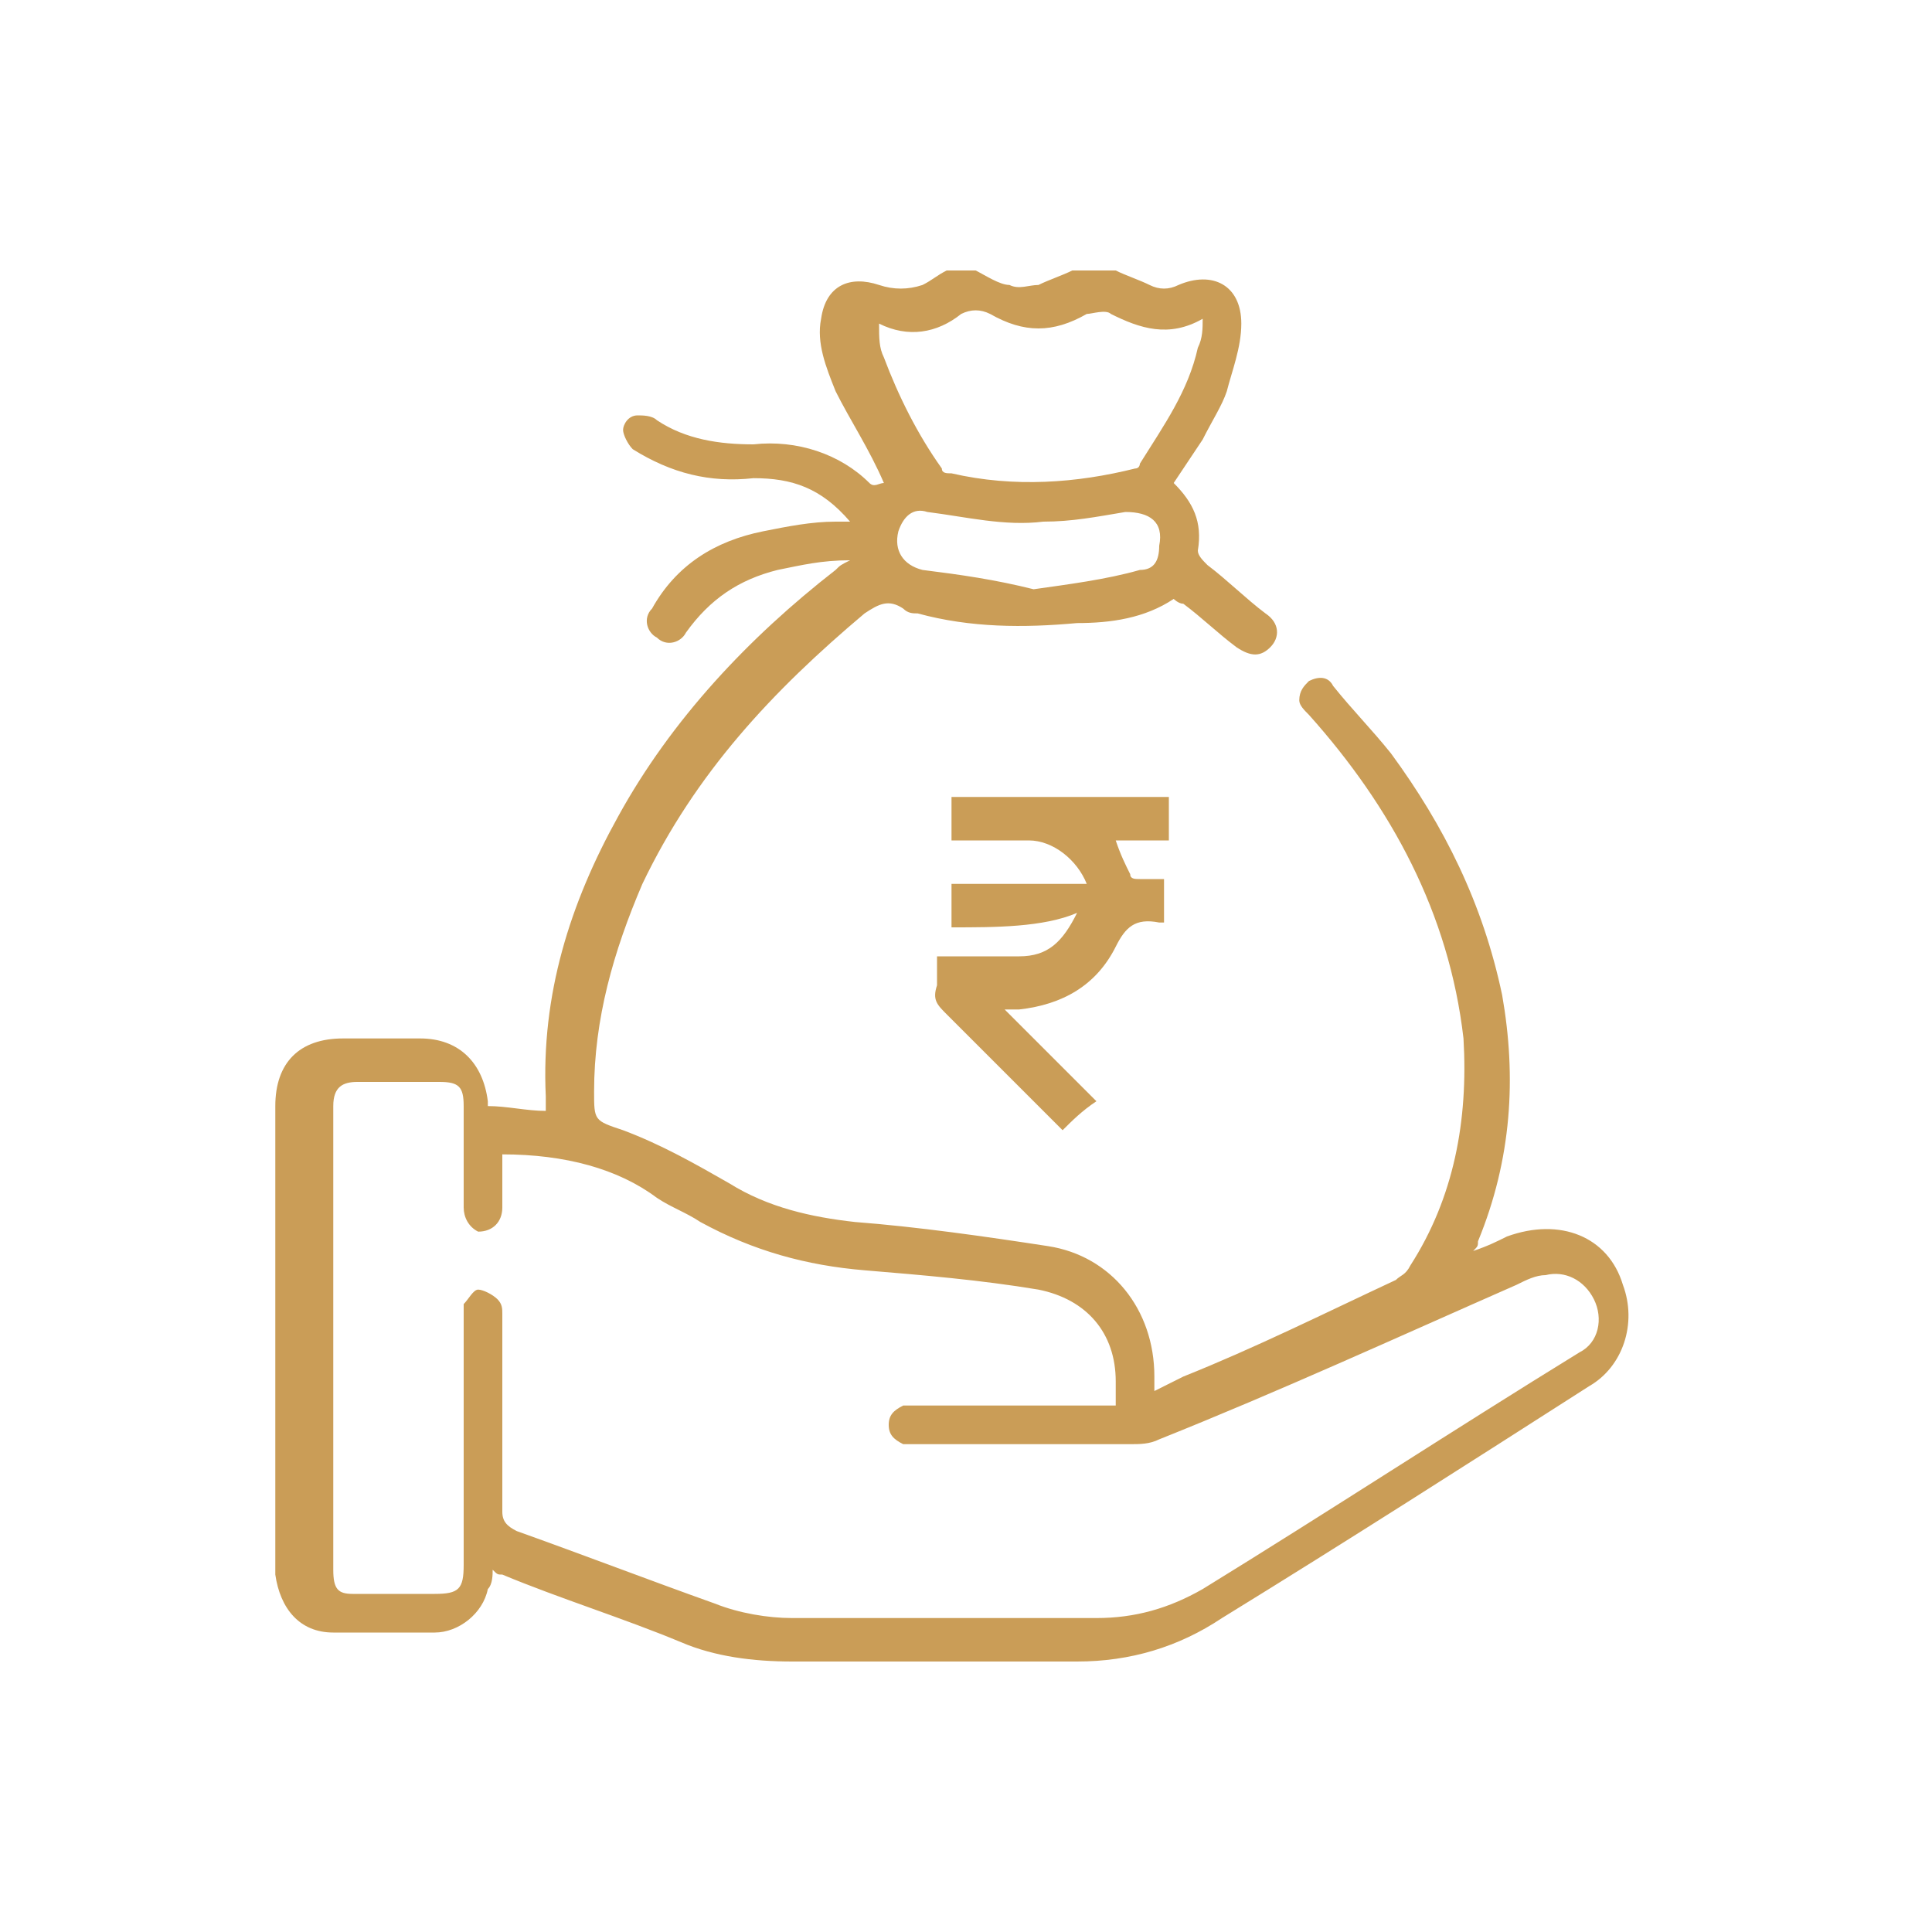<?xml version="1.0" encoding="utf-8"?>
<!-- Generator: Adobe Illustrator 24.3.1, SVG Export Plug-In . SVG Version: 6.00 Build 0)  -->
<svg version="1.1" id="Layer_1" xmlns="http://www.w3.org/2000/svg" xmlns:xlink="http://www.w3.org/1999/xlink" x="0px" y="0px"
	 viewBox="0 0 40 40" style="enable-background:new 0 0 40 40;" xml:space="preserve">
<style type="text/css">
	.st0{fill:#CA9D57;}
</style>
<g>
	<path class="st0" d="M23.1,5.6c0.2,0.1,0.5,0.2,0.7,0.3C24,6,24.2,6,24.4,5.9c0.7-0.3,1.3,0,1.3,0.8c0,0.5-0.2,1-0.3,1.4
		c-0.1,0.3-0.3,0.6-0.5,1c-0.2,0.3-0.4,0.6-0.6,0.9c0.4,0.4,0.6,0.8,0.5,1.4c0,0.1,0.1,0.2,0.2,0.3c0.4,0.3,0.8,0.7,1.2,1
		c0.3,0.2,0.3,0.5,0.1,0.7c-0.2,0.2-0.4,0.2-0.7,0c-0.4-0.3-0.7-0.6-1.1-0.9c-0.1,0-0.2-0.1-0.2-0.1c-0.6,0.4-1.3,0.5-2,0.5
		C21.2,13,20.1,13,19,12.7c-0.1,0-0.2,0-0.3-0.1c-0.3-0.2-0.5-0.1-0.8,0.1c-1.9,1.6-3.5,3.3-4.6,5.6c-0.6,1.4-1,2.8-1,4.3
		c0,0.6,0,0.6,0.6,0.8c0.8,0.3,1.5,0.7,2.2,1.1c0.8,0.5,1.7,0.7,2.6,0.8c1.3,0.1,2.7,0.3,4,0.5s2.2,1.3,2.2,2.7c0,0.1,0,0.2,0,0.3
		c0.2-0.1,0.4-0.2,0.6-0.3c1.5-0.6,2.9-1.3,4.4-2c0.1-0.1,0.2-0.1,0.3-0.3c0.9-1.4,1.2-3,1.1-4.7c-0.3-2.6-1.5-4.8-3.2-6.7
		c-0.1-0.1-0.2-0.2-0.2-0.3c0-0.2,0.1-0.3,0.2-0.4c0.2-0.1,0.4-0.1,0.5,0.1c0.4,0.5,0.8,0.9,1.2,1.4c1.1,1.5,1.9,3.1,2.3,5
		c0.3,1.7,0.2,3.4-0.5,5.1c0,0.1,0,0.1-0.1,0.2c0.3-0.1,0.5-0.2,0.7-0.3c1.1-0.4,2.1,0,2.4,1c0.3,0.8,0,1.7-0.7,2.1
		c-2.5,1.6-5,3.2-7.6,4.8c-0.9,0.6-1.9,0.9-3,0.9c-2,0-3.9,0-5.9,0c-0.8,0-1.6-0.1-2.3-0.4c-1.2-0.5-2.5-0.9-3.7-1.4
		c-0.1,0-0.1,0-0.2-0.1c0,0.1,0,0.3-0.1,0.4C10,33.4,9.5,33.8,9,33.8c-0.7,0-1.4,0-2.1,0s-1.1-0.5-1.2-1.2c0-0.8,0-1.7,0-2.5
		c0-2.4,0-4.8,0-7.2c0-0.9,0.5-1.4,1.4-1.4c0.5,0,1.1,0,1.6,0c0.8,0,1.3,0.5,1.4,1.3v0.1c0.4,0,0.8,0.1,1.2,0.1c0-0.1,0-0.2,0-0.3
		c-0.1-2.1,0.5-4,1.5-5.8c1.1-2,2.7-3.7,4.5-5.1c0.1-0.1,0.1-0.1,0.3-0.2c-0.6,0-1,0.1-1.5,0.2c-0.8,0.2-1.4,0.6-1.9,1.3
		c-0.1,0.2-0.4,0.3-0.6,0.1c-0.2-0.1-0.3-0.4-0.1-0.6c0.5-0.9,1.3-1.4,2.3-1.6c0.5-0.1,1-0.2,1.5-0.2c0.1,0,0.2,0,0.3,0
		c-0.6-0.7-1.2-0.9-2-0.9c-0.9,0.1-1.7-0.1-2.5-0.6C13,9.2,12.9,9,12.9,8.9s0.1-0.3,0.3-0.3c0.1,0,0.3,0,0.4,0.1
		c0.6,0.4,1.3,0.5,2,0.5c0.9-0.1,1.8,0.2,2.4,0.8c0.1,0.1,0.2,0,0.3,0c-0.3-0.7-0.7-1.3-1-1.9c-0.2-0.5-0.4-1-0.3-1.5
		c0.1-0.7,0.6-0.9,1.2-0.7c0.3,0.1,0.6,0.1,0.9,0c0.2-0.1,0.3-0.2,0.5-0.3c0.2,0,0.4,0,0.6,0c0.2,0.1,0.5,0.3,0.7,0.3
		c0.2,0.1,0.4,0,0.6,0c0.2-0.1,0.5-0.2,0.7-0.3C22.7,5.6,22.9,5.6,23.1,5.6z M10.4,23.9c0,0.4,0,0.8,0,1.1c0,0.3-0.2,0.5-0.5,0.5
		c-0.2-0.1-0.3-0.3-0.3-0.5c0-0.7,0-1.4,0-2.1c0-0.4-0.1-0.5-0.5-0.5c-0.6,0-1.1,0-1.7,0c-0.3,0-0.5,0.1-0.5,0.5c0,3.2,0,6.4,0,9.6
		C6.9,32.9,7,33,7.3,33c0.6,0,1.1,0,1.7,0c0.5,0,0.6-0.1,0.6-0.6c0-1.7,0-3.4,0-5.1c0-0.1,0-0.2,0-0.3c0.1-0.1,0.2-0.3,0.3-0.3
		s0.3,0.1,0.4,0.2c0.1,0.1,0.1,0.2,0.1,0.3c0,1.4,0,2.7,0,4.1c0,0.2,0.1,0.3,0.3,0.4c1.4,0.5,2.7,1,4.1,1.5c0.5,0.2,1.1,0.3,1.6,0.3
		c2.1,0,4.2,0,6.3,0c0.8,0,1.5-0.2,2.2-0.6c2.6-1.6,5.2-3.3,7.8-4.9c0.4-0.2,0.5-0.7,0.3-1.1s-0.6-0.6-1-0.5c-0.2,0-0.4,0.1-0.6,0.2
		c-2.5,1.1-4.9,2.2-7.4,3.2c-0.2,0.1-0.4,0.1-0.6,0.1c-1.5,0-2.9,0-4.4,0c-0.1,0-0.2,0-0.3,0c-0.2-0.1-0.3-0.2-0.3-0.4
		c0-0.2,0.1-0.3,0.3-0.4c0.1,0,0.2,0,0.3,0c1.2,0,2.5,0,3.7,0c0.1,0,0.2,0,0.4,0c0-0.2,0-0.4,0-0.5c0-1-0.6-1.7-1.6-1.9
		c-1.2-0.2-2.4-0.3-3.6-0.4s-2.3-0.4-3.4-1c-0.3-0.2-0.6-0.3-0.9-0.5C12.8,24.2,11.7,23.9,10.4,23.9z M18.2,6.7
		C18.1,6.7,18.1,6.7,18.2,6.7c0,0.3,0,0.5,0.1,0.7C18.6,8.2,19,9,19.5,9.7c0,0.1,0.1,0.1,0.2,0.1c1.3,0.3,2.6,0.2,3.8-0.1
		c0.1,0,0.1-0.1,0.1-0.1c0.5-0.8,1-1.5,1.2-2.4c0.1-0.2,0.1-0.4,0.1-0.6C24.2,7,23.6,6.8,23,6.5c-0.1-0.1-0.4,0-0.5,0
		c-0.7,0.4-1.3,0.4-2,0c-0.2-0.1-0.4-0.1-0.6,0C19.4,6.9,18.8,7,18.2,6.7z M21.4,12.2c0.7-0.1,1.5-0.2,2.2-0.4
		c0.3,0,0.4-0.2,0.4-0.5c0.1-0.5-0.2-0.7-0.7-0.7c-0.6,0.1-1.1,0.2-1.7,0.2c-0.8,0.1-1.6-0.1-2.4-0.2c-0.3-0.1-0.5,0.1-0.6,0.4
		c-0.1,0.4,0.1,0.7,0.5,0.8C19.9,11.9,20.6,12,21.4,12.2z"/>
	<path class="st0" d="M19.7,19.2c0-0.3,0-0.6,0-0.9c0.9,0,1.9,0,2.8,0c-0.2-0.5-0.7-0.9-1.2-0.9s-1.1,0-1.6,0c0-0.3,0-0.6,0-0.9
		c1.5,0,3,0,4.5,0c0,0.3,0,0.6,0,0.9c-0.4,0-0.7,0-1.1,0c0.1,0.3,0.2,0.5,0.3,0.7c0,0.1,0.1,0.1,0.2,0.1c0.2,0,0.3,0,0.5,0
		c0,0.3,0,0.6,0,0.9c0,0,0,0-0.1,0c-0.5-0.1-0.7,0.1-0.9,0.5c-0.4,0.8-1.1,1.2-2,1.3c-0.1,0-0.2,0-0.3,0l0,0
		c0.6,0.6,1.3,1.3,1.9,1.9c-0.3,0.2-0.5,0.4-0.7,0.6c-0.3-0.3-0.6-0.6-0.9-0.9c-0.5-0.5-1-1-1.5-1.5c-0.2-0.2-0.3-0.3-0.2-0.6
		c0-0.2,0-0.4,0-0.6c0.3,0,0.6,0,0.9,0s0.5,0,0.8,0c0.6,0,0.9-0.3,1.2-0.9C21.6,19.2,20.6,19.2,19.7,19.2z"/>
</g>
</svg>
